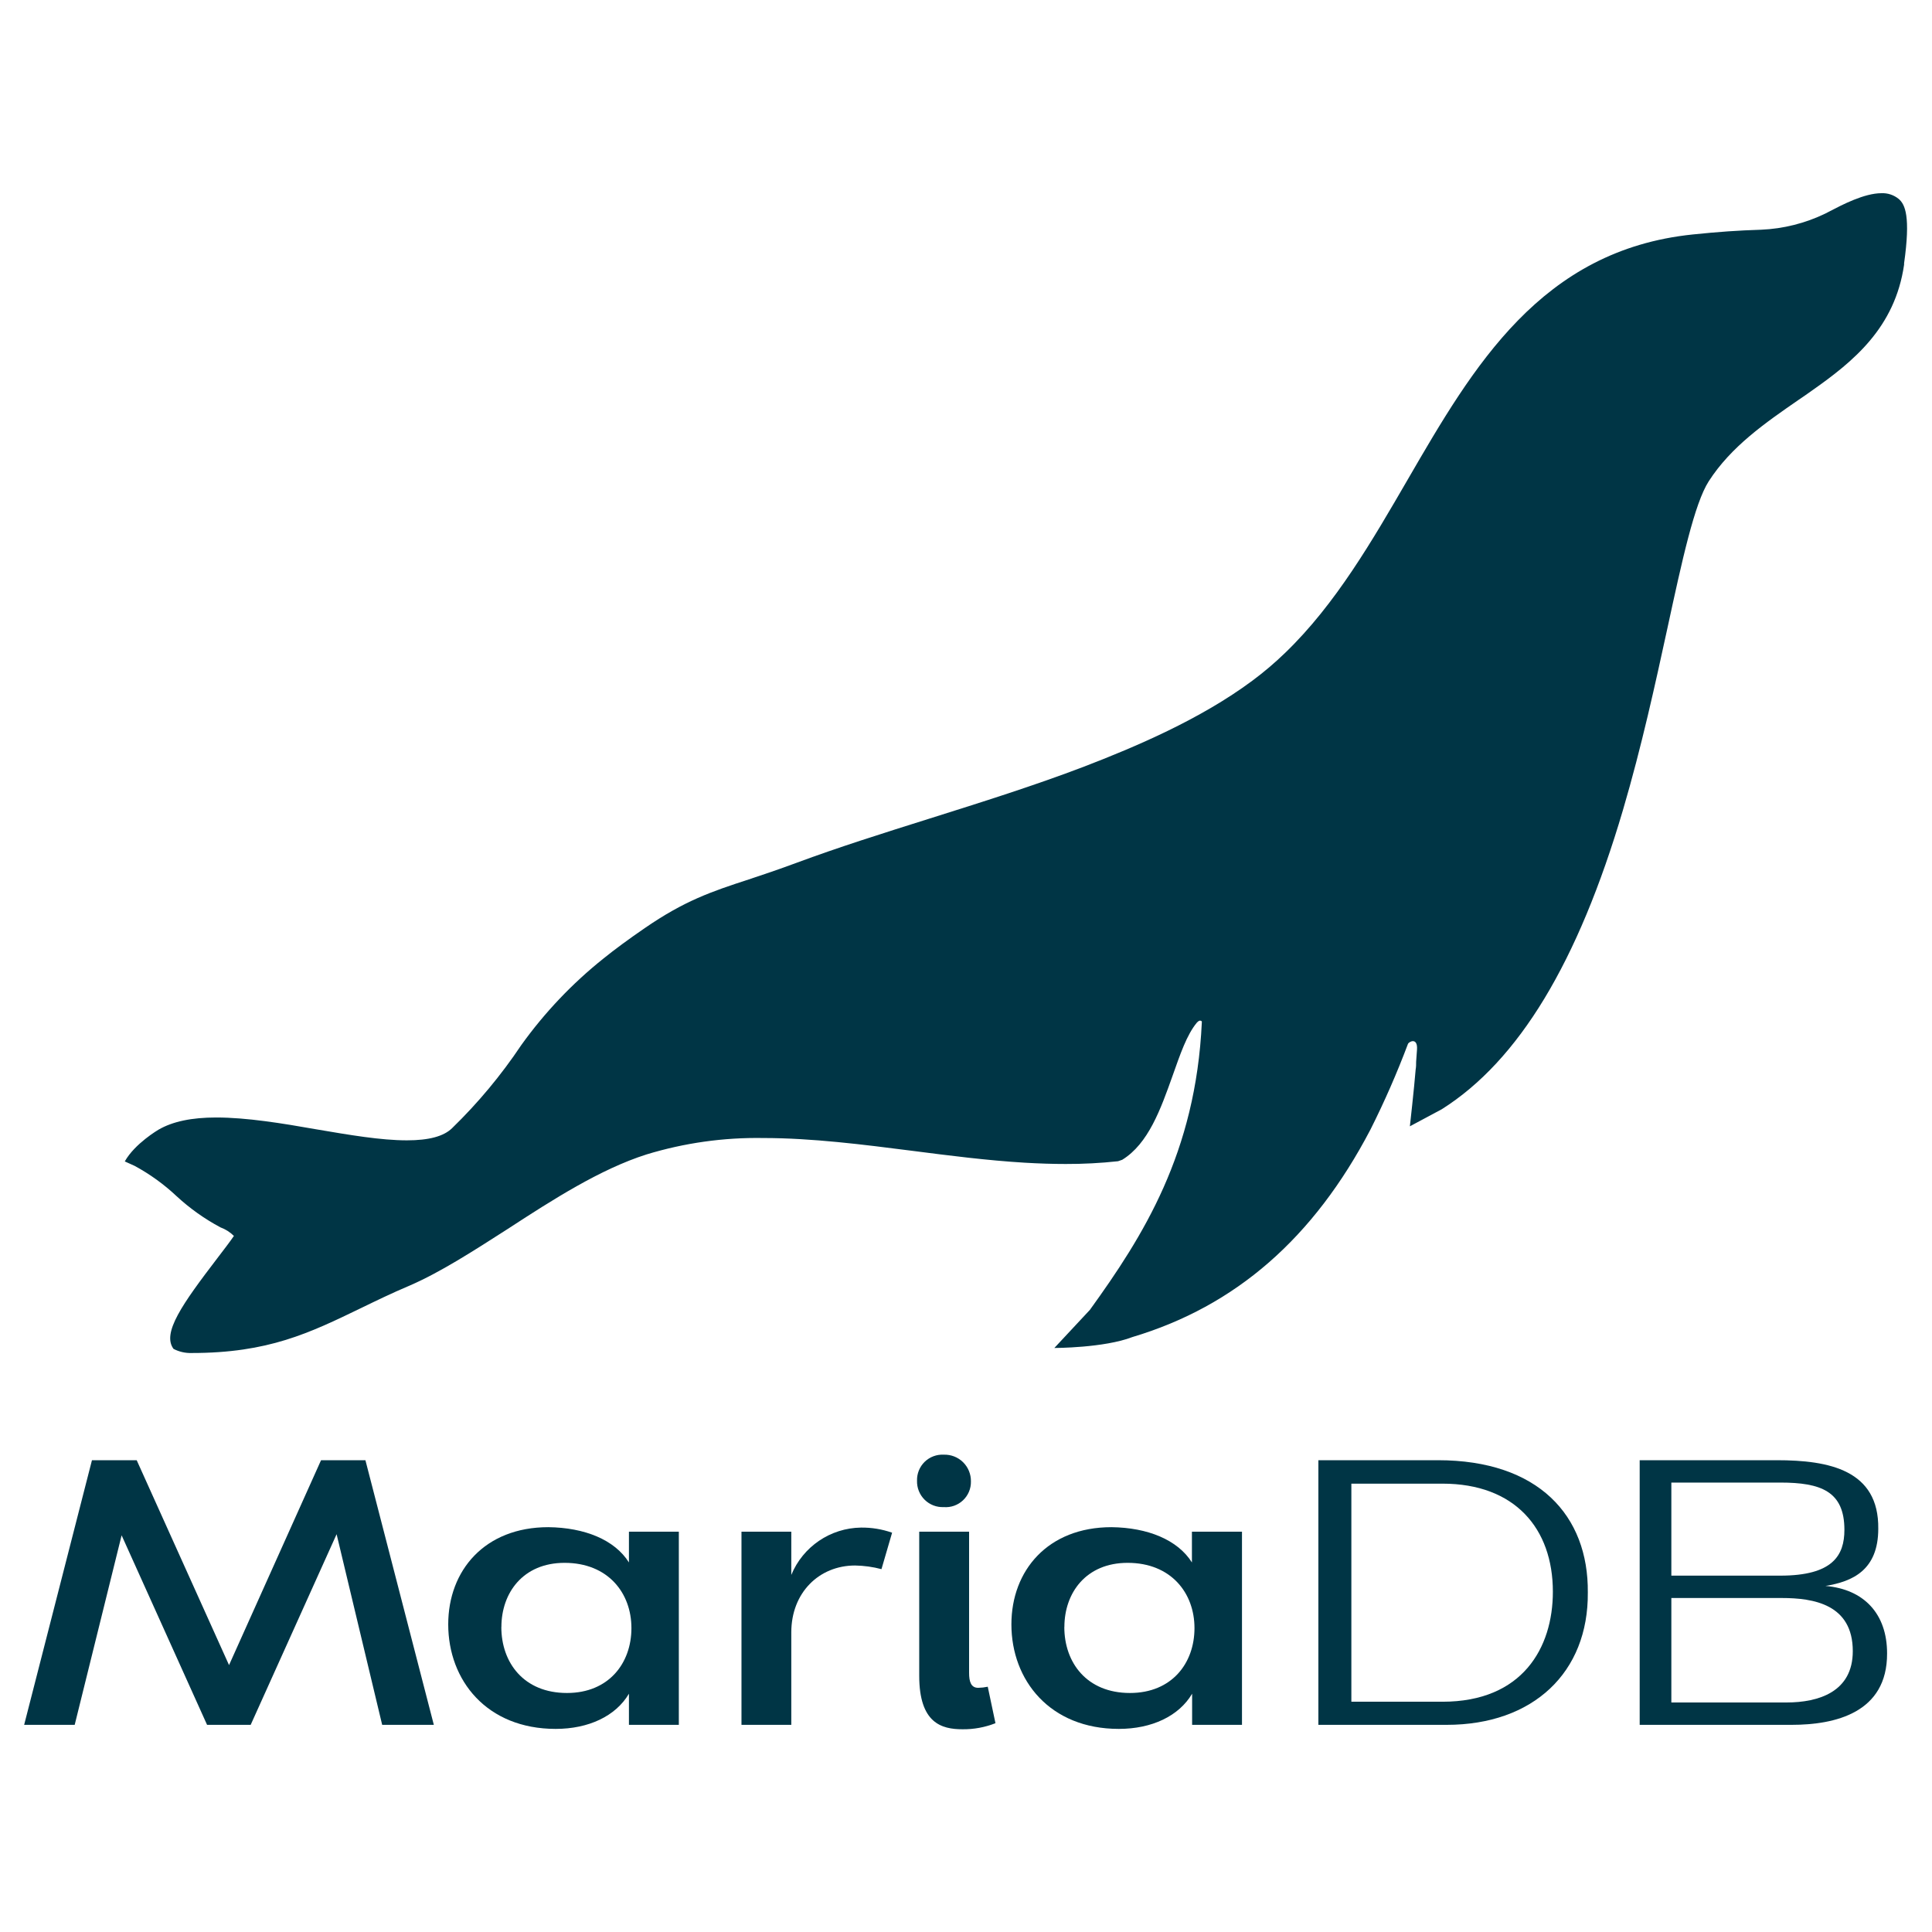 <?xml version="1.0" encoding="UTF-8" standalone="yes"?>
<svg width="80px" height="80px" viewBox="0 0 80 80" version="1.1" xmlns="http://www.w3.org/2000/svg" xmlns:xlink="http://www.w3.org/1999/xlink">
  <title>Untitled 2</title>
  <g id="Page-1" stroke="none" stroke-width="1" fill="none" fill-rule="evenodd">
    <g id="https___mariadb.com_wp-content_uploads_2019_11_mariadb-logo-vertical_blue" transform="translate(1, 8)" fill="#003545" fill-rule="nonzero">
      <polygon id="Path" points="14.131 52.464 16.964 63.422 14.825 63.422 12.938 55.528 9.38 63.422 7.574 63.422 4.036 55.574 2.093 63.422 0 63.422 2.808 52.464 4.66 52.464 8.484 60.948 12.294 52.464"/>
      <path d="M25.043,56.698 L25.043,55.423 L27.109,55.423 L27.109,63.422 L25.043,63.422 L25.043,62.133 C24.497,63.059 23.375,63.59 22.009,63.59 C19.153,63.59 17.56,61.577 17.56,59.262 C17.56,57.031 19.07,55.237 21.704,55.237 C23.206,55.254 24.452,55.757 25.043,56.698 Z M19.759,59.371 C19.759,60.843 20.685,62.103 22.477,62.103 C24.205,62.103 25.146,60.873 25.146,59.416 C25.146,57.959 24.175,56.714 22.378,56.714 C20.657,56.714 19.762,57.957 19.762,59.371 L19.759,59.371 Z" id="Shape"/>
      <path d="M31.766,63.422 L29.703,63.422 L29.703,55.423 L31.766,55.423 L31.766,57.214 C32.248,56.043 33.383,55.272 34.65,55.254 C35.089,55.248 35.526,55.32 35.94,55.466 L35.5,56.975 C35.144,56.881 34.777,56.83 34.408,56.824 C32.919,56.824 31.766,57.946 31.766,59.592 L31.766,63.422 Z" id="Path"/>
      <path d="M36.972,53.312 C36.964,53.018 37.079,52.735 37.289,52.53 C37.5,52.326 37.786,52.219 38.079,52.235 C38.378,52.225 38.667,52.338 38.88,52.548 C39.092,52.758 39.209,53.046 39.204,53.344 C39.21,53.639 39.091,53.922 38.877,54.124 C38.662,54.327 38.373,54.429 38.079,54.406 C37.784,54.419 37.497,54.308 37.287,54.101 C37.077,53.893 36.963,53.607 36.972,53.312 Z M37.063,55.423 L39.128,55.423 L39.128,61.268 C39.128,61.63 39.204,61.889 39.506,61.889 C39.639,61.886 39.771,61.871 39.901,61.844 L40.22,63.354 C39.785,63.525 39.321,63.611 38.854,63.605 C37.989,63.605 37.063,63.354 37.063,61.389 L37.063,55.423 Z" id="Shape"/>
      <path d="M48.355,56.698 L48.355,55.423 L50.428,55.423 L50.428,63.422 L48.363,63.422 L48.363,62.133 C47.817,63.059 46.694,63.59 45.328,63.59 C42.475,63.59 40.88,61.577 40.88,59.262 C40.88,57.031 42.389,55.237 45.024,55.237 C46.518,55.254 47.764,55.757 48.355,56.698 Z M43.071,59.371 C43.071,60.843 43.997,62.103 45.789,62.103 C47.52,62.103 48.461,60.873 48.461,59.416 C48.461,57.959 47.487,56.714 45.693,56.714 C43.969,56.714 43.074,57.957 43.074,59.371 L43.071,59.371 Z" id="Shape"/>
      <path d="M53.591,52.464 L58.54,52.464 C62.699,52.464 64.778,54.756 64.748,57.941 C64.778,61.253 62.483,63.422 58.905,63.422 L53.591,63.422 L53.591,52.464 Z M54.957,53.435 L54.957,62.465 L58.731,62.465 C62.04,62.465 63.301,60.234 63.301,57.911 C63.301,55.287 61.723,53.435 58.731,53.435 L54.957,53.435 Z" id="Shape"/>
      <path d="M73.187,63.422 L66.896,63.422 L66.896,52.464 L72.57,52.464 C74.739,52.464 76.805,52.871 76.775,55.302 C76.775,57.015 75.71,57.489 74.588,57.67 C76.181,57.806 77.14,58.822 77.14,60.463 C77.15,62.921 74.993,63.422 73.187,63.422 Z M72.716,57.244 C74.888,57.244 75.373,56.409 75.373,55.347 C75.373,53.752 74.402,53.39 72.716,53.39 L68.207,53.39 L68.207,57.244 L72.716,57.244 Z M72.777,58.17 L68.207,58.17 L68.207,62.496 L72.973,62.496 C74.309,62.496 75.72,62.055 75.72,60.372 C75.72,58.43 74.097,58.17 72.777,58.17 L72.777,58.17 Z" id="Shape"/>
      <path d="M77.623,0.239 C77.422,0.074 77.168,-0.011 76.908,-1.56450373e-15 C76.196,-1.56450373e-15 75.275,0.483 74.779,0.742 L74.583,0.843 C73.752,1.245 72.846,1.473 71.924,1.512 C70.977,1.542 70.162,1.598 69.1,1.708 C62.81,2.355 60.005,7.176 57.302,11.838 C55.83,14.375 54.311,17.009 52.227,19.022 C51.796,19.44 51.338,19.829 50.856,20.187 C48.7,21.79 45.992,22.935 43.886,23.745 C41.858,24.52 39.644,25.217 37.505,25.891 C35.545,26.507 33.696,27.091 31.995,27.723 C31.228,28.007 30.576,28.226 30,28.417 C28.45,28.92 27.333,29.305 25.7,30.43 C25.063,30.865 24.424,31.336 23.991,31.688 C22.695,32.722 21.548,33.931 20.582,35.279 C19.751,36.522 18.792,37.674 17.719,38.716 C17.374,39.053 16.762,39.219 15.847,39.219 C14.775,39.219 13.474,38.997 12.098,38.763 C10.678,38.512 9.212,38.273 7.953,38.273 C6.932,38.273 6.149,38.439 5.566,38.776 C5.566,38.776 4.582,39.35 4.167,40.092 L4.574,40.276 C5.206,40.618 5.792,41.041 6.315,41.534 C6.862,42.039 7.471,42.471 8.127,42.822 C8.337,42.899 8.527,43.02 8.686,43.177 C8.515,43.428 8.263,43.753 7.999,44.1 C6.547,46 5.699,47.2 6.185,47.854 C6.417,47.975 6.677,48.034 6.939,48.025 C10.105,48.025 11.806,47.203 13.957,46.161 C14.581,45.859 15.215,45.549 15.97,45.23 C17.228,44.684 18.582,43.813 20.018,42.892 C21.898,41.667 23.863,40.409 25.77,39.803 C27.338,39.325 28.97,39.095 30.609,39.123 C32.622,39.123 34.74,39.393 36.783,39.654 C38.306,39.85 39.883,40.052 41.431,40.145 C42.032,40.18 42.588,40.198 43.129,40.198 C43.853,40.2 44.576,40.162 45.295,40.084 L45.469,40.024 C46.553,39.357 47.062,37.926 47.555,36.542 C47.872,35.651 48.139,34.851 48.561,34.343 C48.586,34.318 48.613,34.295 48.642,34.275 C48.683,34.252 48.734,34.26 48.765,34.295 C48.765,34.295 48.765,34.307 48.765,34.335 C48.513,39.747 46.335,43.184 44.13,46.239 L42.658,47.817 C42.658,47.817 44.719,47.817 45.892,47.364 C50.169,46.085 53.397,43.267 55.747,38.774 C56.327,37.62 56.845,36.437 57.3,35.228 C57.34,35.128 57.71,34.941 57.675,35.462 C57.662,35.616 57.652,35.787 57.639,35.966 L57.639,35.966 C57.639,36.071 57.639,36.179 57.619,36.288 C57.559,37.042 57.38,38.638 57.38,38.638 L58.701,37.931 C61.887,35.918 64.342,31.857 66.204,25.539 C66.979,22.907 67.548,20.293 68.049,17.99 C68.648,15.223 69.163,12.85 69.755,11.929 C70.683,10.485 72.1,9.508 73.471,8.56 C73.657,8.432 73.846,8.308 74.03,8.172 C75.753,6.962 77.467,5.566 77.844,2.961 L77.844,2.904 C78.118,0.961 77.887,0.465 77.623,0.239 Z" id="Path"/>
    </g>
  </g>
</svg>